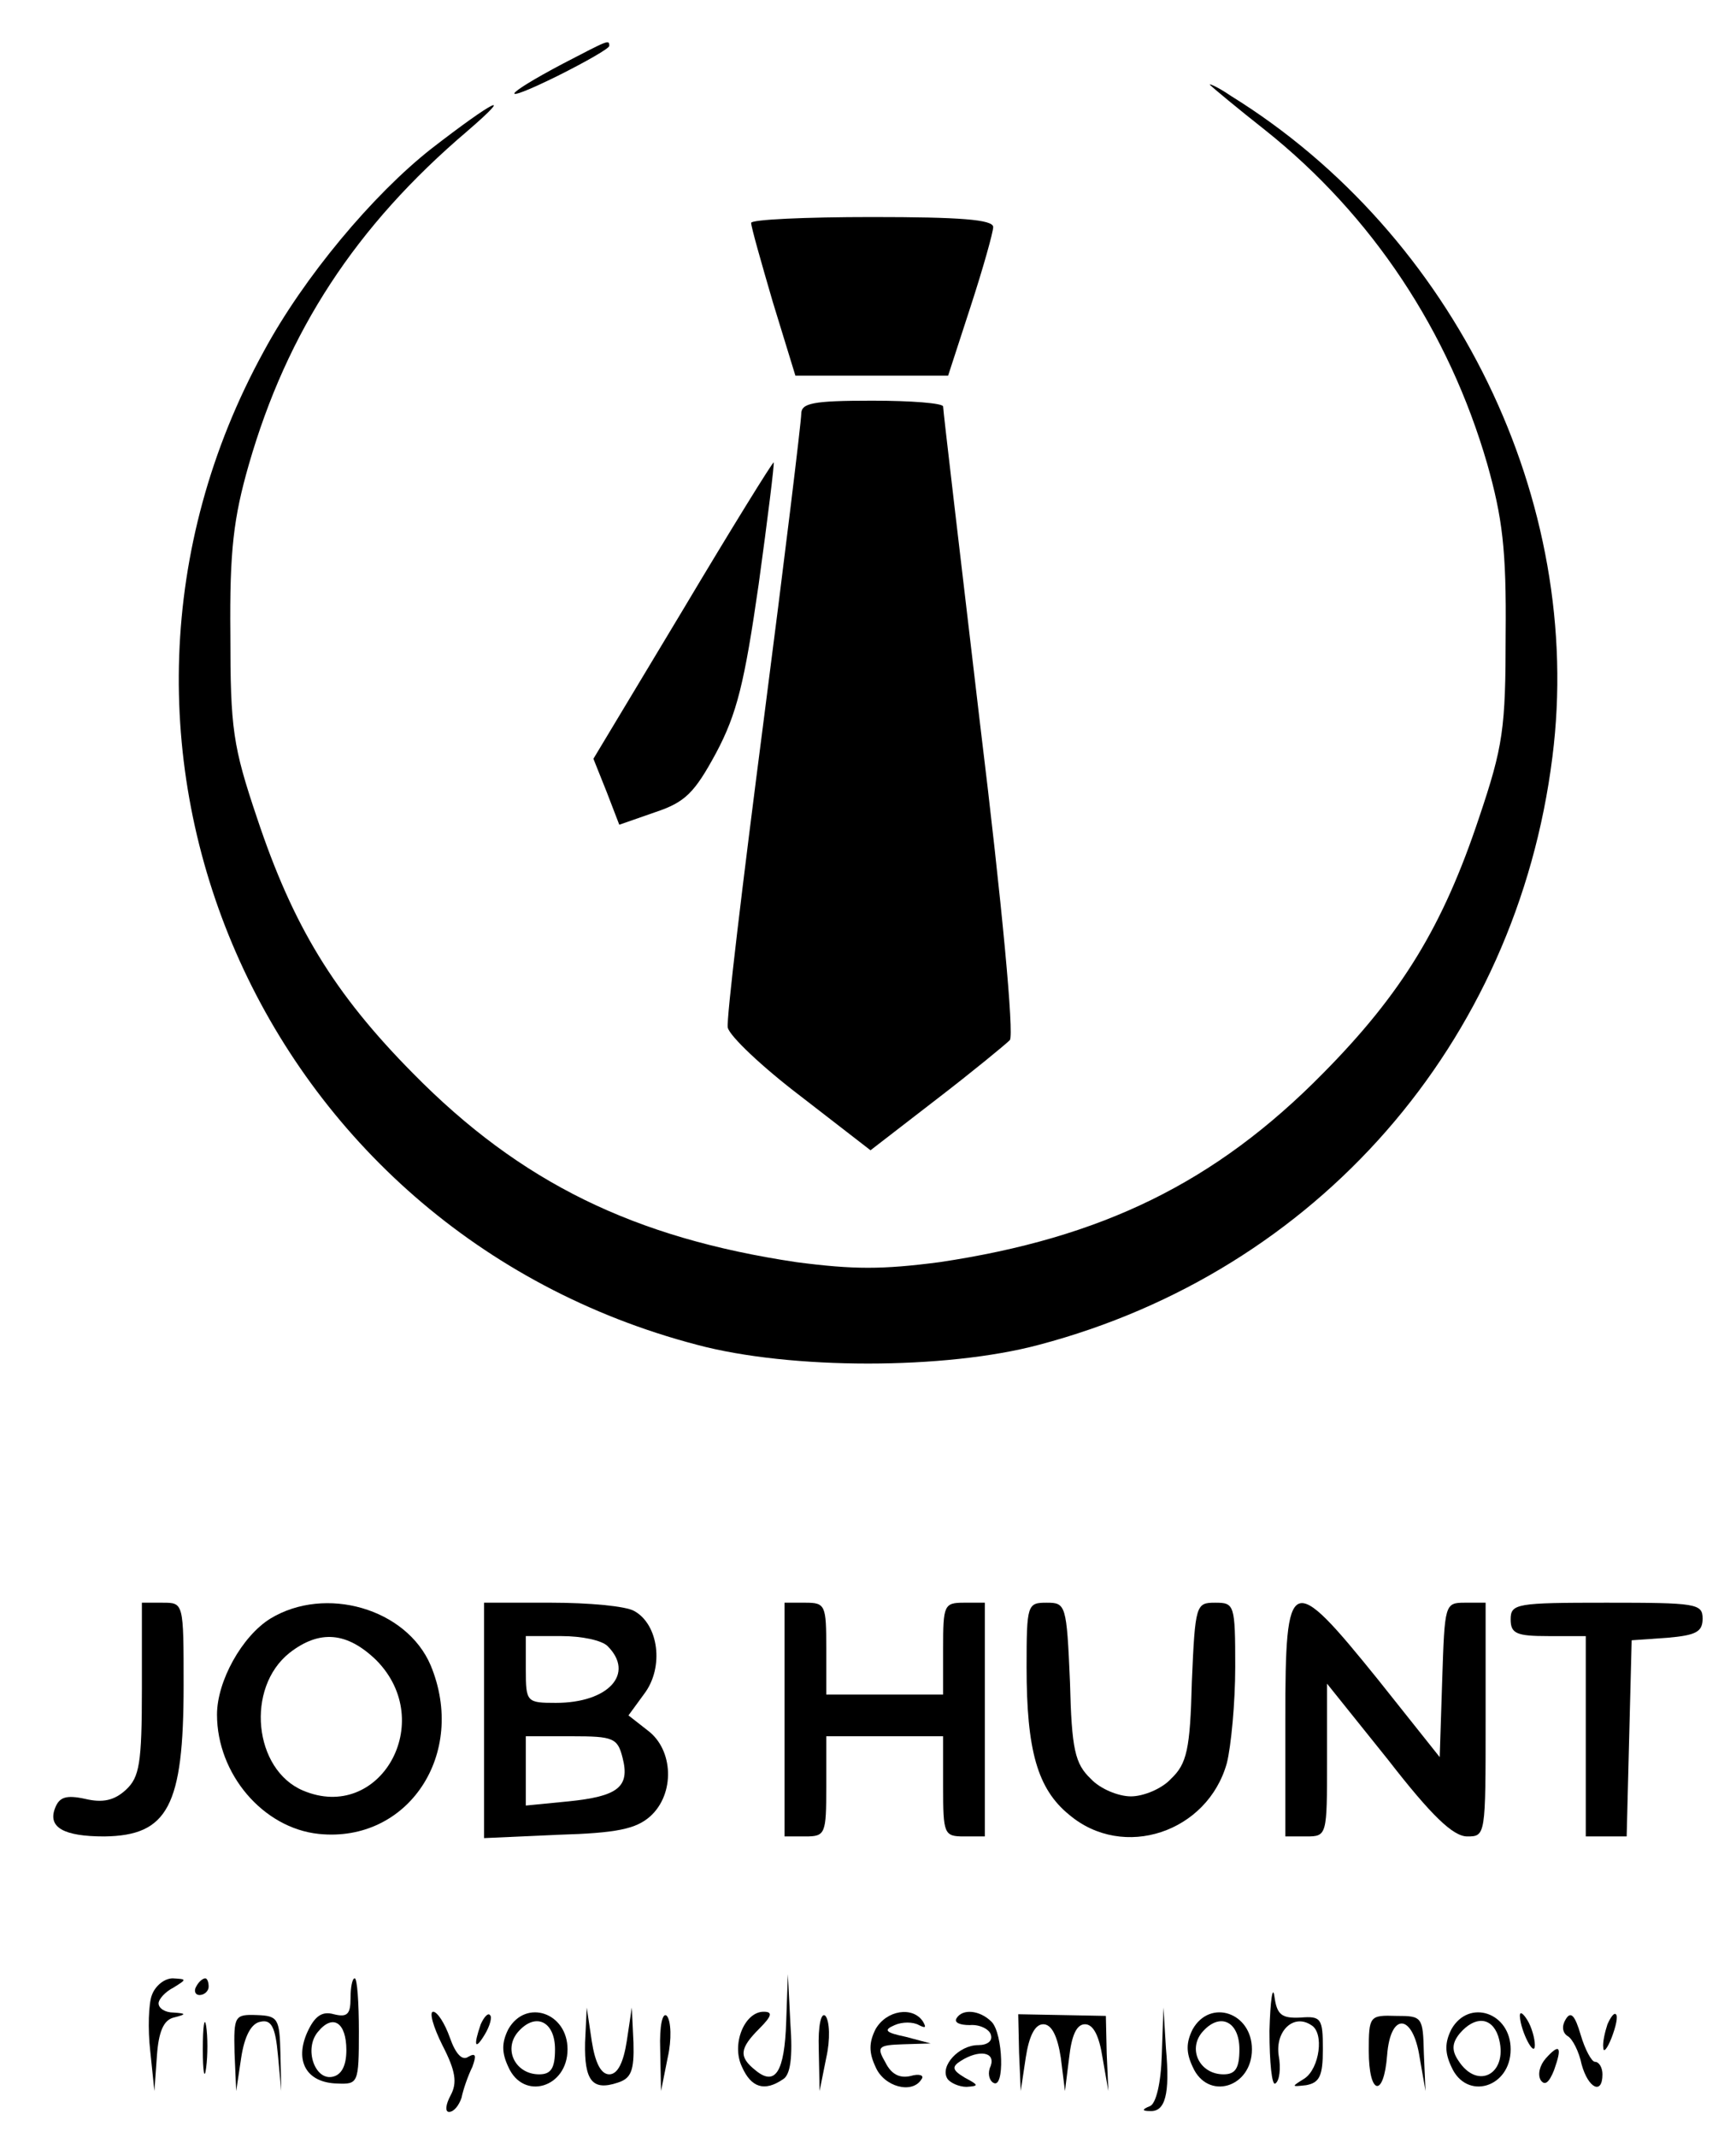 <?xml version="1.0" standalone="no"?>
<!DOCTYPE svg PUBLIC "-//W3C//DTD SVG 20010904//EN"
 "http://www.w3.org/TR/2001/REC-SVG-20010904/DTD/svg10.dtd">
<svg version="1.0" xmlns="http://www.w3.org/2000/svg"
 width="208pt" height="256pt" viewBox="0 0 208 256"
 preserveAspectRatio="xMidYMid meet">

<g transform="translate(0,256) scale(0.1,-0.1)"
fill="#000000" stroke="none">
<path d="M675 2484 c-74 -39 -80 -51 -7 -15 34 17 62 33 62 36 0 8 -1 7 -55
-21z"/>
<path d="M1450 2458 c3 -3 33 -28 66 -54 128 -102 220 -241 266 -400 18 -64
23 -102 22 -204 0 -113 -3 -134 -32 -220 -43 -129 -92 -210 -187 -306 -129
-131 -265 -197 -459 -226 -69 -9 -103 -9 -172 0 -194 29 -330 95 -459 226 -95
96 -144 177 -187 306 -29 86 -32 107 -32 220 -1 101 4 140 22 203 46 160 128
286 262 400 58 50 32 37 -43 -21 -70 -55 -153 -154 -201 -243 -258 -470 -4
-1053 519 -1190 112 -30 298 -30 410 0 333 88 572 361 615 704 39 306 -117
626 -385 792 -16 11 -28 16 -25 13z"/>
<path d="M900 2293 c0 -5 12 -47 26 -95 l27 -88 92 0 91 0 27 83 c15 46 27 89
27 95 0 9 -40 12 -145 12 -80 0 -145 -3 -145 -7z"/>
<path d="M960 2064 c0 -9 -20 -174 -45 -367 -25 -193 -45 -359 -43 -368 2 -10
41 -47 87 -82 l84 -65 79 61 c43 33 83 66 88 71 5 7 -9 160 -36 381 -24 204
-44 373 -44 378 0 4 -38 7 -85 7 -72 0 -85 -3 -85 -16z"/>
<path d="M818 1829 l-107 -178 16 -40 15 -39 43 15 c36 12 47 23 73 71 25 47
34 84 51 202 11 80 19 145 18 146 -1 1 -50 -78 -109 -177z"/>
<path d="M170 537 c0 -90 -3 -106 -19 -121 -14 -13 -28 -16 -49 -11 -23 5 -31
2 -36 -11 -9 -23 10 -34 59 -34 76 1 95 36 95 181 0 99 0 99 -25 99 l-25 0 0
-103z"/>
<path d="M324 621 c-34 -21 -64 -75 -64 -115 0 -71 55 -136 122 -143 107 -11
178 96 134 202 -29 68 -126 96 -192 56z m127 -50 c73 -74 4 -195 -88 -156 -59
25 -69 123 -16 165 36 28 69 25 104 -9z"/>
<path d="M580 499 l0 -141 89 4 c70 2 93 7 110 22 30 27 28 80 -3 103 l-23 18
19 26 c24 32 17 83 -12 99 -10 6 -55 10 -99 10 l-81 0 0 -141z m148 89 c33
-33 1 -68 -62 -68 -35 0 -36 1 -36 40 l0 40 43 0 c24 0 48 -5 55 -12z m18
-134 c9 -35 -6 -46 -65 -52 l-51 -5 0 42 0 41 55 0 c50 0 55 -2 61 -26z"/>
<path d="M940 500 l0 -140 25 0 c24 0 25 3 25 60 l0 60 70 0 70 0 0 -60 c0
-57 1 -60 25 -60 l25 0 0 140 0 140 -25 0 c-24 0 -25 -3 -25 -55 l0 -55 -70 0
-70 0 0 55 c0 52 -1 55 -25 55 l-25 0 0 -140z"/>
<path d="M1230 563 c0 -100 13 -146 51 -177 65 -55 166 -21 189 62 5 20 10 72
10 115 0 75 -1 77 -24 77 -23 0 -24 -2 -28 -95 -2 -81 -6 -98 -25 -116 -11
-12 -33 -21 -48 -21 -15 0 -37 9 -48 21 -19 18 -23 35 -25 116 -4 93 -5 95
-28 95 -23 0 -24 -2 -24 -77z"/>
<path d="M1540 500 l0 -140 25 0 c25 0 25 1 25 91 l0 92 73 -91 c52 -67 78
-92 95 -92 22 0 22 1 22 140 l0 140 -25 0 c-24 0 -24 -2 -27 -92 l-3 -93 -74
93 c-105 130 -111 128 -111 -48z"/>
<path d="M1810 620 c0 -17 7 -20 45 -20 l45 0 0 -120 0 -120 25 0 24 0 3 118
3 117 43 3 c34 3 42 7 42 23 0 18 -8 19 -115 19 -108 0 -115 -1 -115 -20z"/>
<path d="M182 170 c-4 -10 -5 -41 -2 -67 l5 -48 3 42 c2 29 8 43 20 46 16 4
15 5 0 6 -10 0 -18 5 -18 11 0 5 8 14 18 19 16 10 16 10 -1 11 -10 0 -21 -9
-25 -20z"/>
<path d="M235 180 c-3 -5 -1 -10 4 -10 6 0 11 5 11 10 0 6 -2 10 -4 10 -3 0
-8 -4 -11 -10z"/>
<path d="M420 166 c0 -19 -4 -23 -20 -19 -14 4 -23 -2 -32 -22 -15 -34 -1 -60
36 -61 25 -1 26 0 26 62 0 35 -2 64 -5 64 -3 0 -5 -11 -5 -24z m-5 -62 c0 -19
-6 -30 -17 -32 -21 -4 -34 34 -17 54 18 22 34 11 34 -22z"/>
<path d="M942 138 c-2 -60 -13 -78 -37 -58 -20 16 -19 26 5 50 15 15 16 20 5
20 -23 0 -39 -39 -26 -66 11 -25 27 -30 49 -15 9 5 12 26 9 67 l-3 59 -2 -57z"/>
<path d="M1521 127 c0 -38 3 -66 7 -63 5 3 7 18 4 34 -4 29 18 50 39 36 16 -9
10 -52 -8 -64 -16 -10 -16 -10 2 -8 16 3 20 11 20 43 0 37 -2 40 -27 38 -22
-1 -28 3 -31 25 -2 15 -5 -4 -6 -41z"/>
<path d="M243 105 c0 -27 2 -38 4 -22 2 15 2 37 0 50 -2 12 -4 0 -4 -28z"/>
<path d="M281 101 l2 -46 6 40 c4 26 12 41 23 43 13 3 18 -6 21 -40 l4 -43 -1
45 c-1 42 -3 45 -28 46 -27 1 -28 -1 -27 -45z"/>
<path d="M530 110 c16 -31 18 -45 10 -60 -6 -11 -7 -20 -2 -20 6 0 12 8 15 17
2 10 8 27 13 37 5 14 4 17 -5 12 -7 -5 -15 3 -22 23 -6 17 -15 31 -20 31 -5 0
0 -18 11 -40z"/>
<path d="M576 135 c-9 -26 -7 -32 5 -12 6 10 9 21 6 23 -2 3 -7 -2 -11 -11z"/>
<path d="M609 129 c-8 -16 -8 -28 0 -45 18 -41 71 -25 71 21 0 44 -50 61 -71
24z m56 -24 c0 -23 -5 -30 -19 -30 -28 0 -43 29 -26 50 21 25 45 14 45 -20z"/>
<path d="M701 113 c-1 -46 9 -58 39 -48 16 5 20 14 19 48 l-2 42 -6 -40 c-4
-26 -11 -40 -21 -40 -10 0 -17 14 -21 40 l-6 40 -2 -42z"/>
<path d="M791 105 l1 -50 8 40 c5 22 4 44 -1 50 -5 5 -9 -11 -8 -40z"/>
<path d="M981 105 l1 -50 8 40 c5 22 4 44 -1 50 -5 5 -9 -11 -8 -40z"/>
<path d="M1049 129 c-8 -16 -8 -28 0 -45 10 -24 44 -33 55 -15 4 5 -3 7 -13 4
-13 -3 -23 2 -30 16 -11 19 -9 21 21 22 l33 1 -30 8 c-24 5 -27 8 -13 14 9 4
22 4 29 0 8 -4 9 -3 5 4 -12 19 -44 14 -57 -9z"/>
<path d="M1146 142 c-3 -5 4 -8 16 -8 12 1 23 -5 25 -11 3 -8 -4 -13 -15 -13
-23 0 -46 -25 -37 -40 3 -5 14 -10 23 -10 15 1 15 2 -2 11 -15 9 -16 13 -5 20
22 14 42 11 36 -6 -4 -8 -2 -17 3 -20 14 -9 12 59 -2 73 -14 14 -35 16 -42 4z"/>
<path d="M1221 101 l2 -46 6 40 c4 26 11 40 21 40 10 0 17 -14 21 -40 l5 -40
5 40 c3 27 9 40 19 40 10 0 17 -14 21 -40 l7 -40 -2 45 -1 45 -52 1 -53 1 1
-46z"/>
<path d="M1392 98 c-1 -34 -7 -58 -14 -61 -10 -4 -10 -6 0 -6 18 -1 24 20 19
75 l-3 49 -2 -57z"/>
<path d="M1429 129 c-8 -16 -8 -28 0 -45 18 -41 71 -25 71 21 0 44 -50 61 -71
24z m56 -24 c0 -23 -5 -30 -19 -30 -28 0 -43 29 -26 50 21 25 45 14 45 -20z"/>
<path d="M1640 103 c0 -53 18 -57 22 -5 4 52 31 50 39 -3 l7 -40 -2 45 c-1 44
-2 45 -33 45 -32 1 -33 0 -33 -42z"/>
<path d="M1739 129 c-8 -16 -8 -28 0 -45 18 -41 71 -25 71 21 0 44 -50 61 -71
24z m56 -8 c14 -44 -24 -67 -48 -29 -8 12 -7 21 2 32 18 21 38 20 46 -3z"/>
<path d="M1821 145 c1 -19 18 -51 18 -35 0 8 -4 22 -9 30 -5 8 -9 11 -9 5z"/>
<path d="M1876 141 c-5 -8 -4 -16 2 -20 6 -3 14 -19 17 -34 8 -29 25 -37 25
-12 0 8 -4 15 -9 15 -4 0 -12 15 -17 32 -7 24 -12 29 -18 19z"/>
<path d="M1926 135 c-3 -9 -6 -22 -5 -28 0 -7 5 -1 10 12 5 13 8 26 5 28 -2 2
-6 -3 -10 -12z"/>
<path d="M1852 94 c-7 -8 -10 -19 -6 -26 5 -7 10 -3 16 12 10 28 7 33 -10 14z"/>
</g>
</svg>
